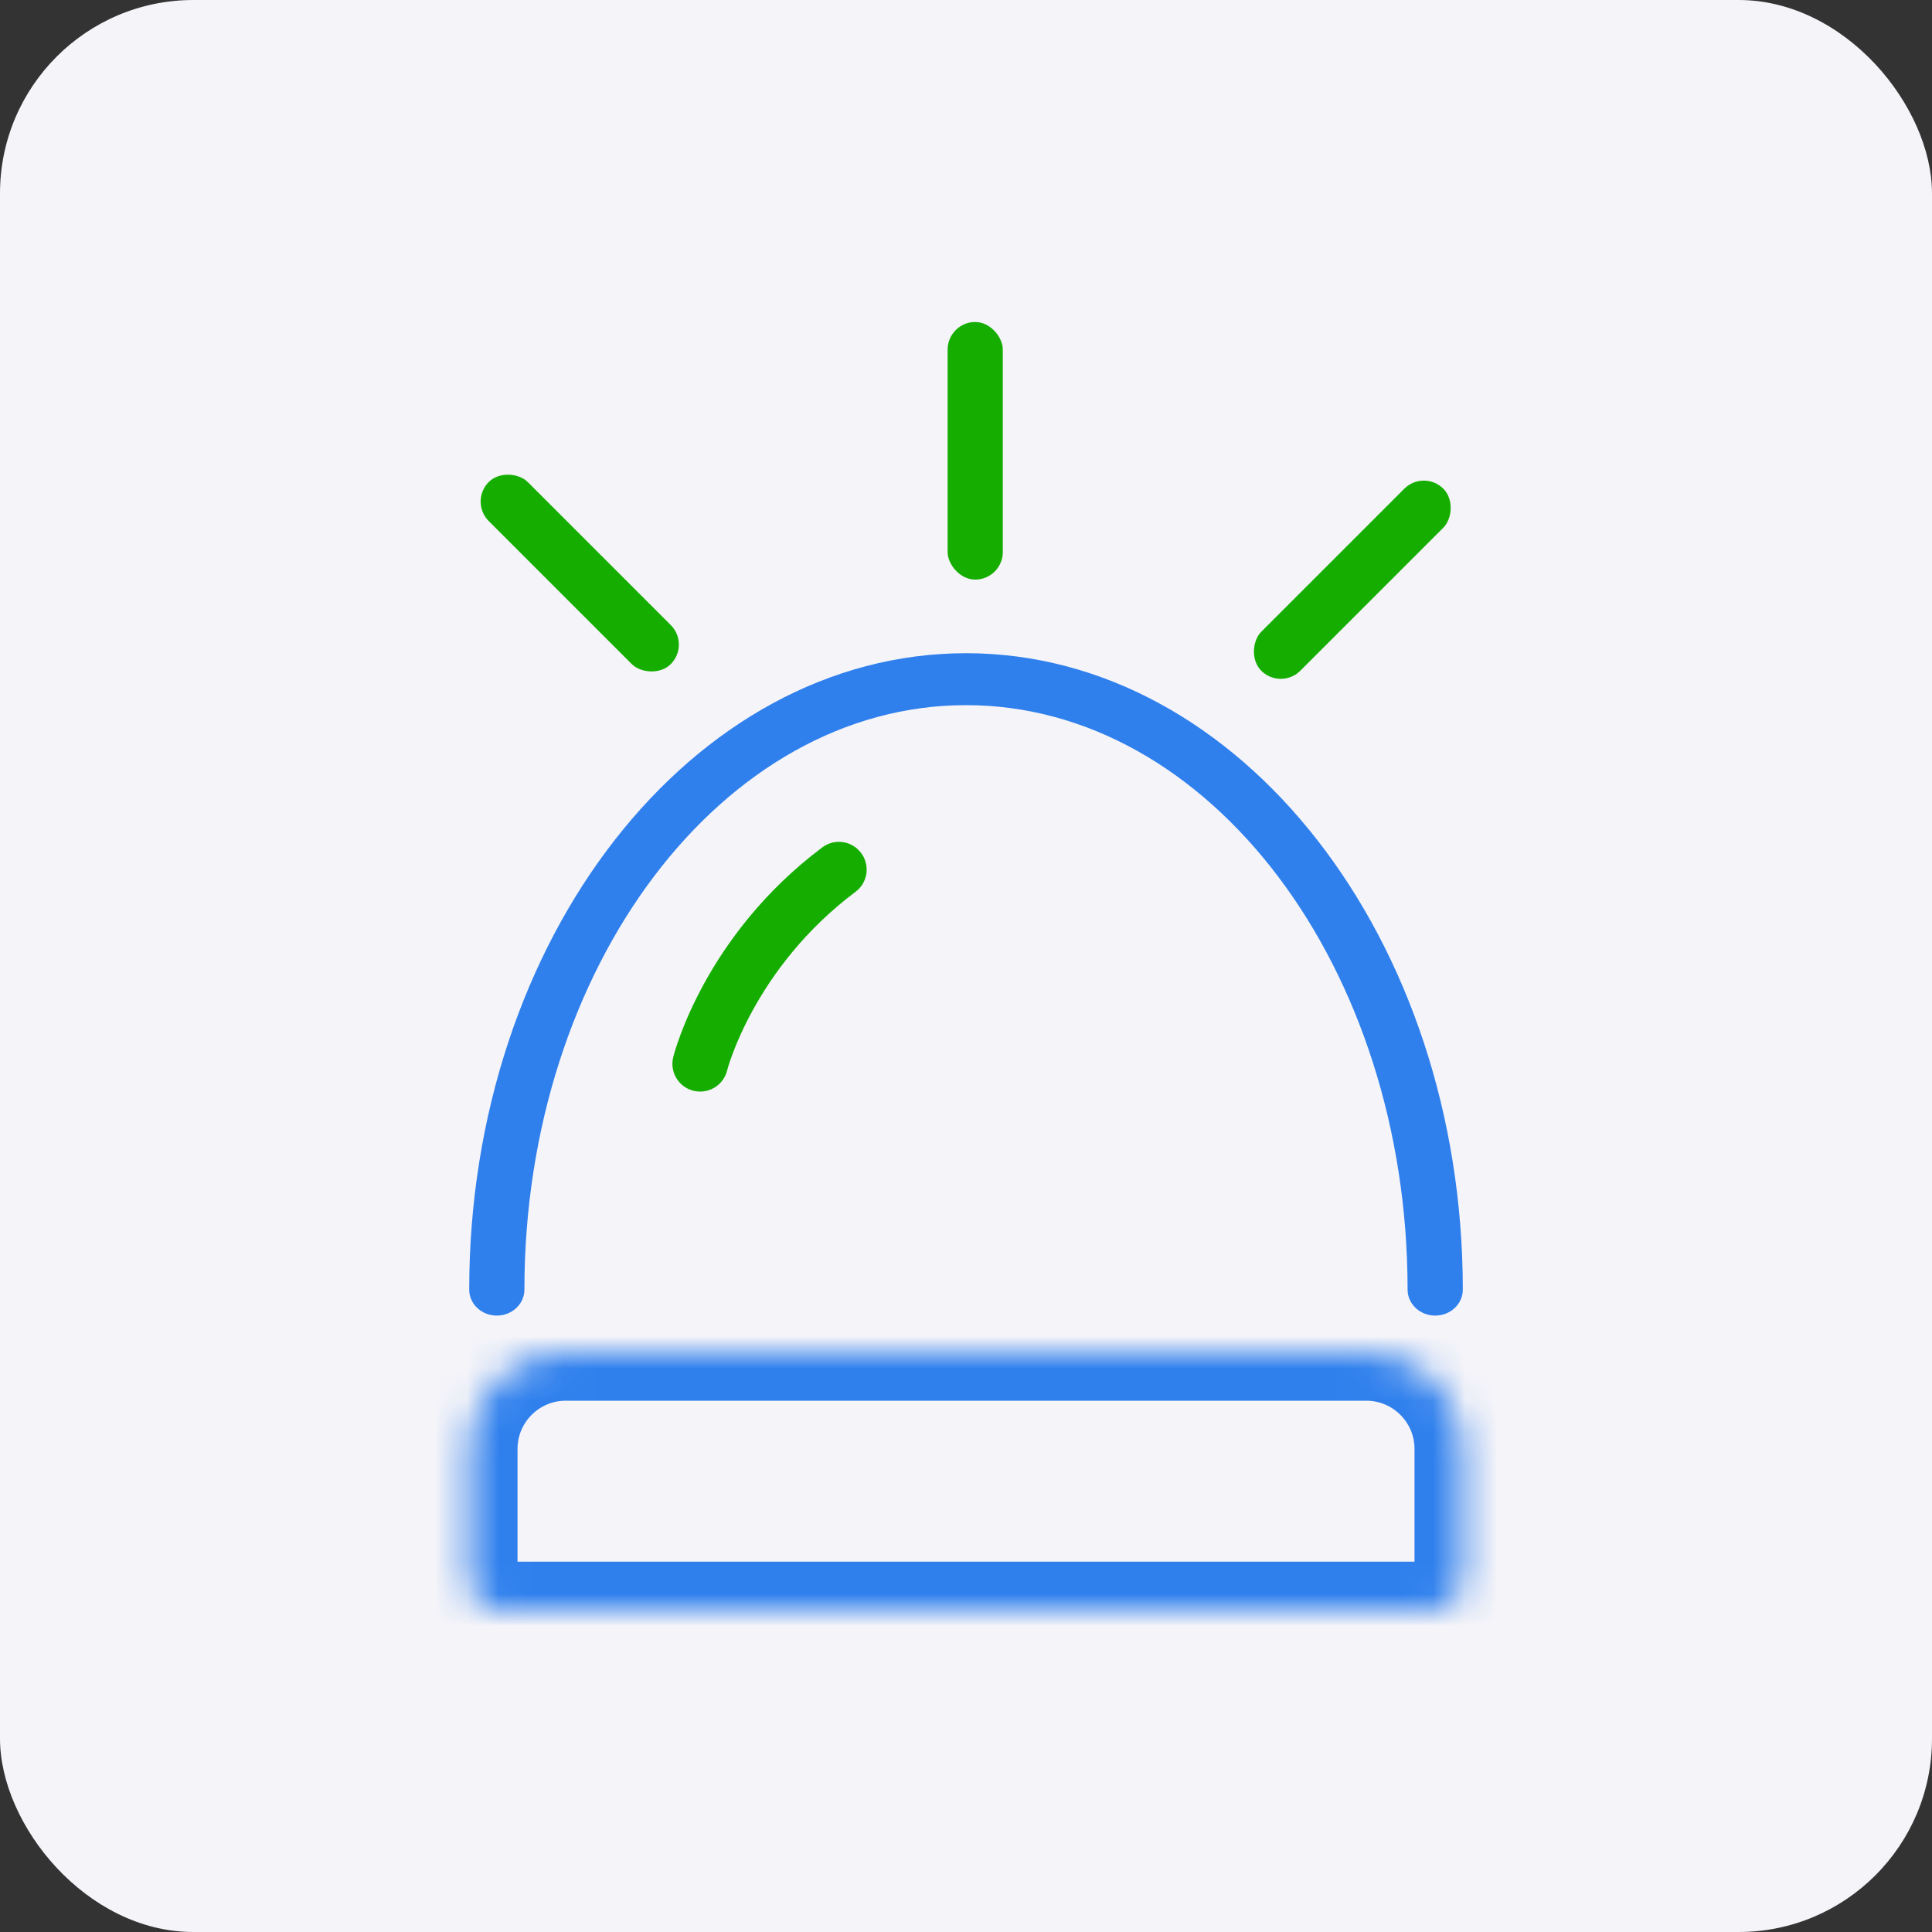 <svg width="60" height="60" viewBox="0 0 60 60" fill="none" xmlns="http://www.w3.org/2000/svg">
<rect x="0" y="0" width="60" height="60" fill="#333333" stroke="none"/>
<rect width="60" height="60" rx="6.006" fill="#F5F4F9"/>
<mask id="path-2-inside-1_875_139" fill="white">
<path d="M14.572 45C14.572 43.343 15.915 42 17.572 42H42.429C44.086 42 45.429 43.343 45.429 45V49C45.429 49.552 44.981 50 44.429 50H15.572C15.019 50 14.572 49.552 14.572 49V45Z"/>
</mask>
<path d="M14.572 45C14.572 43.343 15.915 42 17.572 42H42.429C44.086 42 45.429 43.343 45.429 45V49C45.429 49.552 44.981 50 44.429 50H15.572C15.019 50 14.572 49.552 14.572 49V45Z" stroke="#2F80ED" stroke-width="3" mask="url(#path-2-inside-1_875_139)"/>
<path d="M30 20.286C21.493 20.286 14.572 29.152 14.572 40.05C14.572 40.496 14.955 40.857 15.429 40.857C15.902 40.857 16.286 40.496 16.286 40.05C16.286 30.041 22.438 21.899 30 21.899C37.562 21.899 43.714 30.041 43.714 40.05C43.714 40.496 44.098 40.857 44.572 40.857C45.045 40.857 45.429 40.496 45.429 40.05C45.428 29.152 38.507 20.286 30 20.286Z" fill="#2F80ED"/>
<path d="M26.742 26.489C26.457 26.108 25.916 26.03 25.536 26.317C21.886 29.054 20.946 32.677 20.908 32.829C20.792 33.291 21.073 33.759 21.535 33.875C21.605 33.892 21.676 33.9 21.745 33.9C22.131 33.9 22.482 33.639 22.58 33.248C22.588 33.216 23.404 30.07 26.57 27.695C26.951 27.41 27.028 26.87 26.742 26.489Z" fill="#15AE00"/>
<rect x="29.429" y="10" width="1.714" height="8" rx="0.857" fill="#15AE00"/>
<rect width="1.714" height="7.997" rx="0.857" transform="matrix(0.707 0.707 -0.707 0.707 44.218 14.571)" fill="#15AE00"/>
<rect width="1.714" height="7.997" rx="0.857" transform="matrix(0.707 -0.707 0.707 0.707 14.572 15.576)" fill="#15AE00"/>
</svg>

